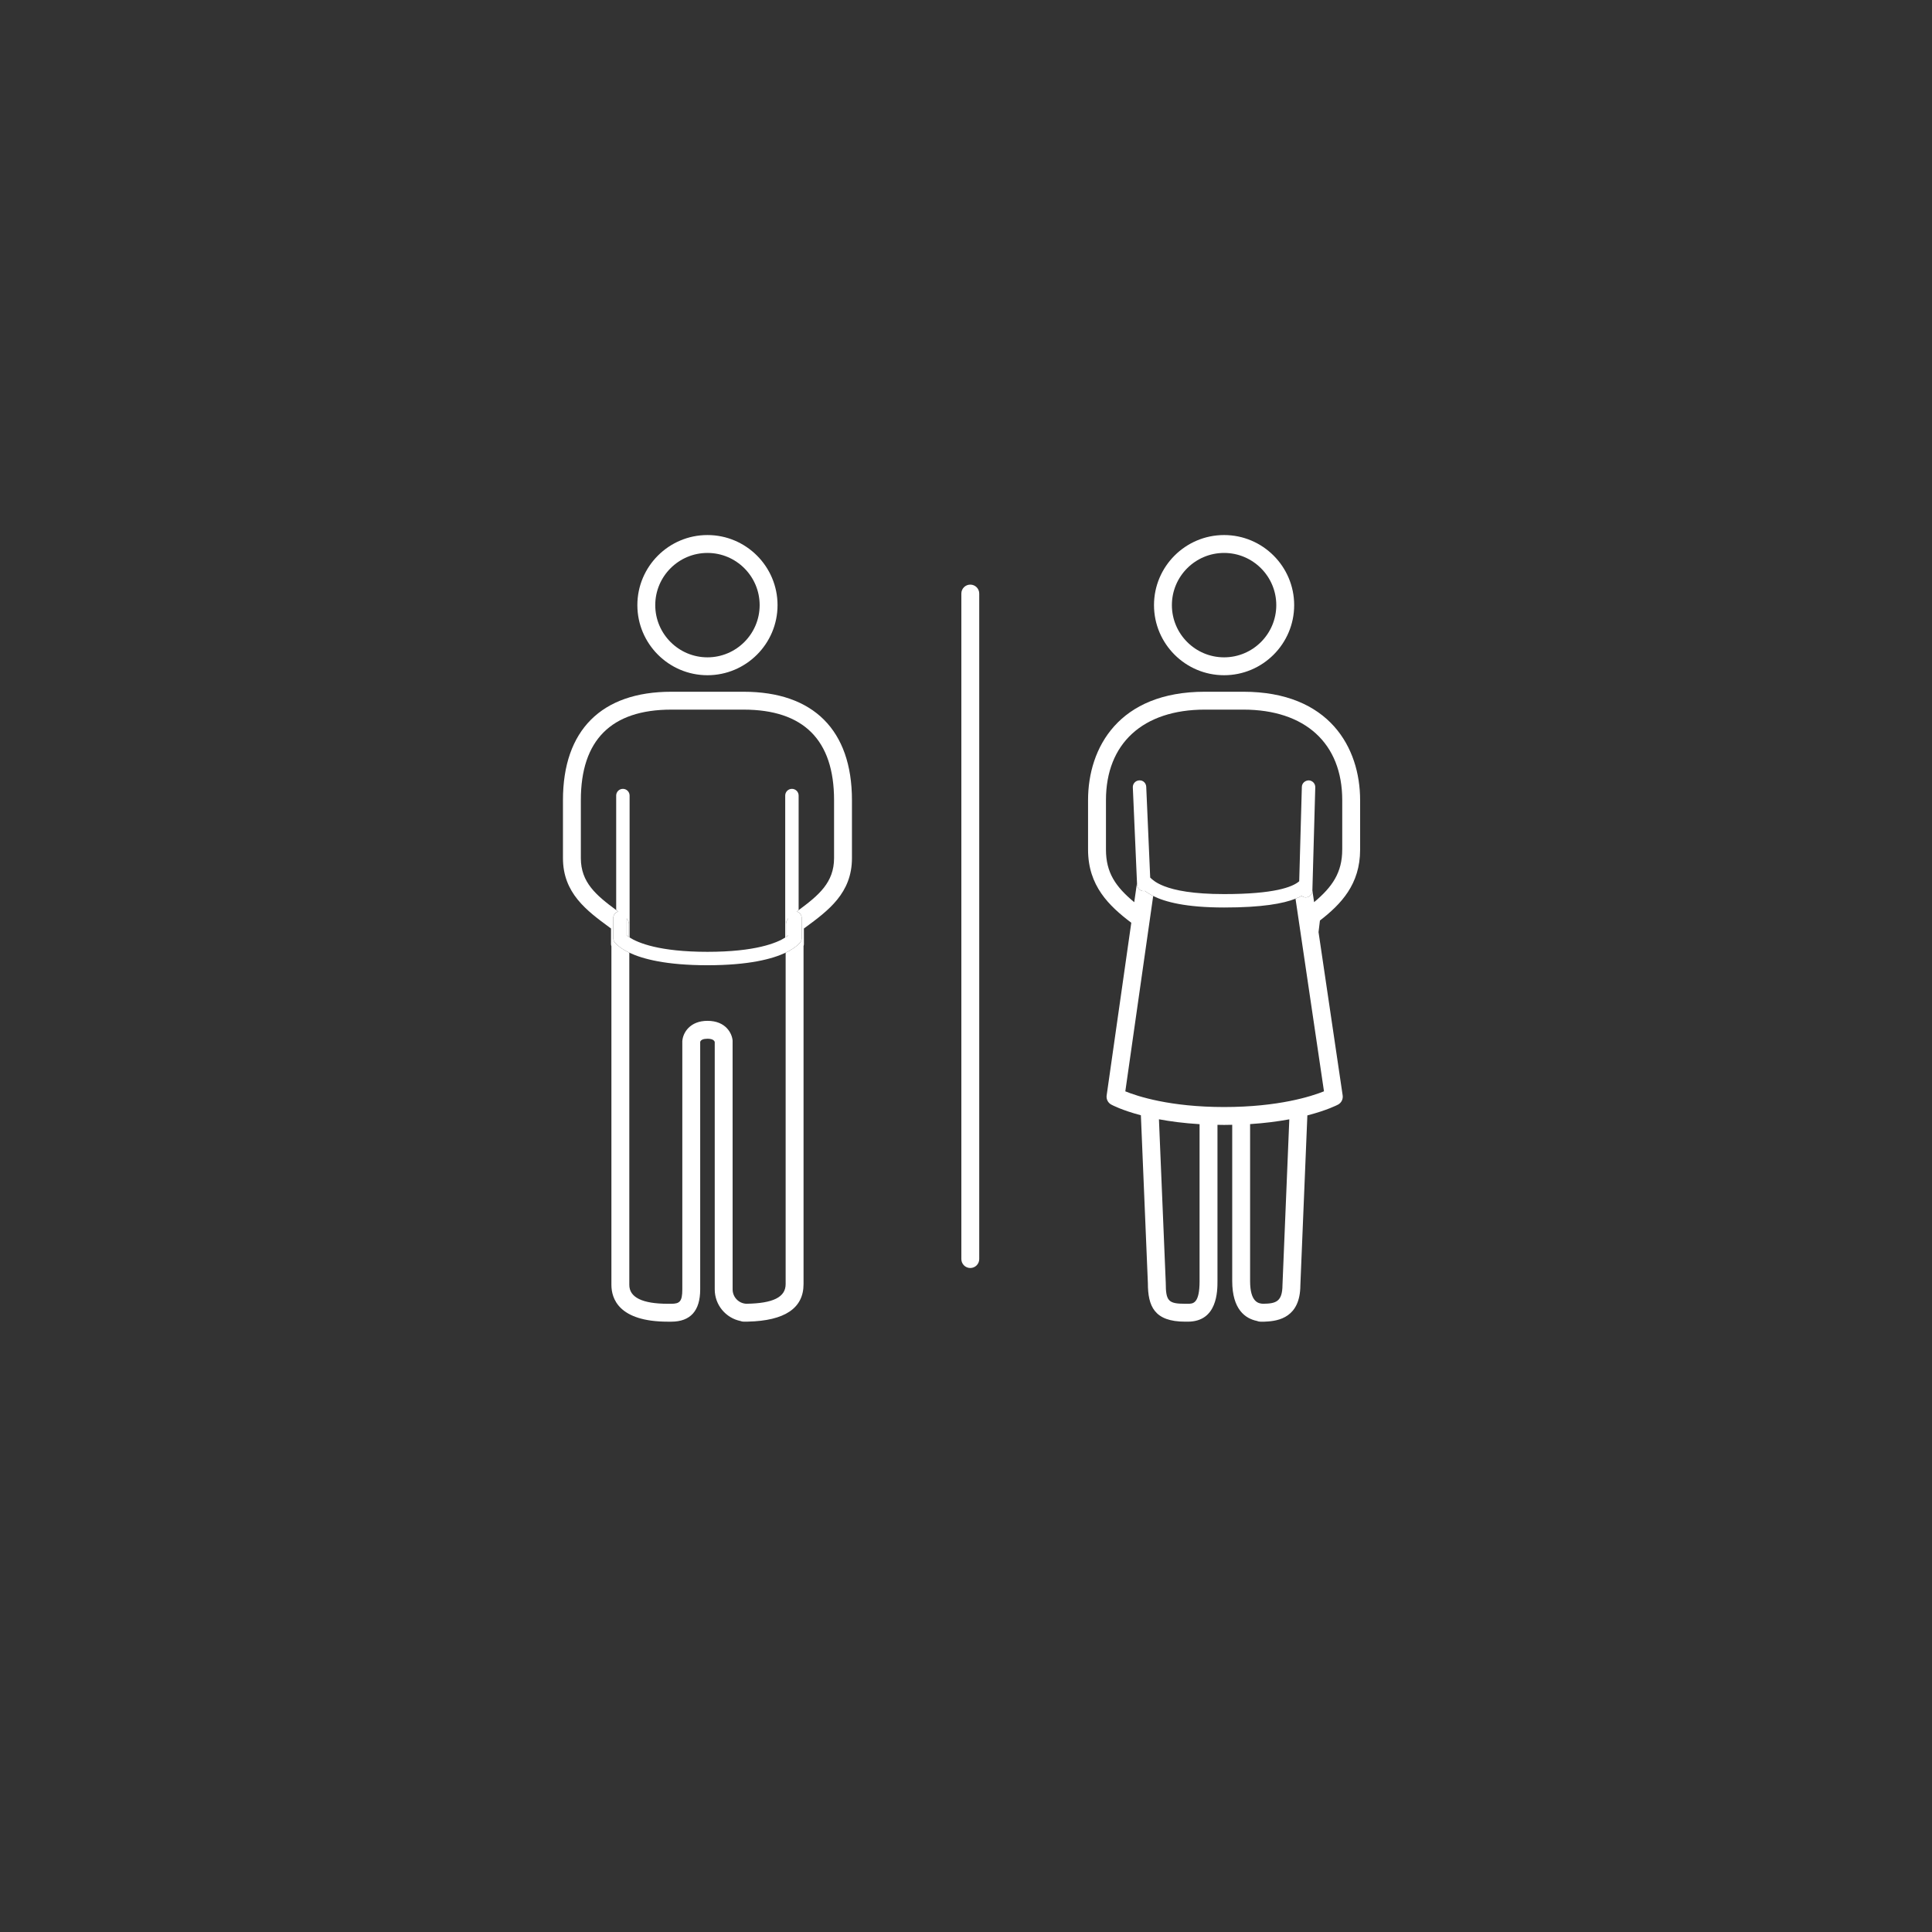 <?xml version="1.0" encoding="utf-8"?>
<!-- Generator: Adobe Illustrator 17.1.0, SVG Export Plug-In . SVG Version: 6.00 Build 0)  -->
<!DOCTYPE svg PUBLIC "-//W3C//DTD SVG 1.1//EN" "http://www.w3.org/Graphics/SVG/1.1/DTD/svg11.dtd">
<svg version="1.1" id="Layer_1" xmlns="http://www.w3.org/2000/svg" xmlns:xlink="http://www.w3.org/1999/xlink" x="0px" y="0px"
	 viewBox="0 0 216 216" enable-background="new 0 0 216 216" xml:space="preserve">
<rect x="0" y="0" width="216" height="216" fill="#333333" stroke="none"/>
<g>
	<g>
		<path fill="#FFFFFF" d="M89.837,143.567V105.77c0.013-0.064,0.039-0.125,0.039-0.193v-1.769l0.146-0.107
			c2.57-1.89,5.227-3.843,5.227-7.76v-6.487c0-7.814-4.303-12.116-12.115-12.116h-8.081c-7.812,0-12.114,4.303-12.114,12.116v6.487
			c0,3.916,2.656,5.869,5.225,7.758l0.148,0.109v1.769c0,0.077,0.027,0.146,0.044,0.218v37.853c0,1.538,0.821,4.117,6.322,4.117
			h0.356c2.156,0,3.248-1.212,3.248-3.604v-27.672c0.058-0.23,0.345-0.357,0.814-0.357c0.605,0,0.77,0.217,0.812,0.367v27.662
			c0,1.736,1.235,3.19,2.872,3.529c0.117,0.048,0.245,0.074,0.379,0.074h0.352c0.034,0,0.068-0.002,0.102-0.005
			C87.744,147.664,89.837,146.255,89.837,143.567z M83.435,145.762c-0.849-0.04-1.527-0.743-1.527-1.602l-0.003-27.83
			c-0.062-0.761-0.729-2.199-2.808-2.199c-1.958,0-2.754,1.325-2.814,2.281v27.748c0,1.372-0.311,1.604-1.248,1.604h-0.356
			c-2.868,0-4.322-0.712-4.322-2.117v-37.136c-0.876-0.416-1.357-0.834-1.604-1.115c-0.121-0.137-0.188-0.313-0.188-0.496v-2.273
			c0-0.345,0.237-0.622,0.554-0.71c-0.078-0.058-0.152-0.113-0.229-0.17c-2.239-1.657-3.95-3.088-3.95-5.806v-6.487
			c0-6.713,3.403-10.116,10.114-10.116h8.081c6.712,0,10.115,3.403,10.115,10.116v6.487c0,2.723-1.718,4.154-3.962,5.814
			c-0.072,0.054-0.143,0.106-0.215,0.16c0.318,0.087,0.556,0.365,0.556,0.711v2.273c0,0.183-0.067,0.359-0.188,0.497
			c-0.21,0.236-0.583,0.571-1.222,0.92c0.023,0.021,0.053,0.034,0.078,0.053c-0.035-0.012-0.066-0.025-0.099-0.042
			c-0.112,0.061-0.232,0.121-0.361,0.183v37.057C87.837,145.022,86.436,145.722,83.435,145.762z"/>
		<path fill="#FFFFFF" d="M79.094,59.819c-4.321,0-7.836,3.515-7.836,7.835c0,4.321,3.515,7.837,7.836,7.837
			s7.836-3.516,7.836-7.837C86.93,63.334,83.415,59.819,79.094,59.819z M79.094,73.491c-3.218,0-5.836-2.618-5.836-5.837
			c0-3.218,2.618-5.835,5.836-5.835c3.218,0,5.836,2.617,5.836,5.835C84.93,70.873,82.312,73.491,79.094,73.491z"/>
		<path fill="#FFFFFF" d="M70.063,104.579c0.064,0.052,0.149,0.114,0.248,0.182v-1.458c0-0.233-0.103-0.44-0.248-0.617V104.579z"/>
		<path fill="#FFFFFF" d="M88.128,104.579v-1.898c-0.147,0.178-0.252,0.387-0.252,0.622v1.46
			C87.977,104.695,88.063,104.632,88.128,104.579z"/>
		<path fill="#FFFFFF" d="M87.837,106.51c0.128-0.062,0.249-0.122,0.361-0.183c0.032,0.017,0.064,0.03,0.099,0.042
			c-0.025-0.019-0.055-0.031-0.078-0.053c0.639-0.349,1.012-0.684,1.222-0.92c0.121-0.138,0.188-0.314,0.188-0.497v-2.273
			c0-0.346-0.238-0.624-0.556-0.711c0.073-0.054,0.144-0.106,0.215-0.16V88.944c0-0.414-0.336-0.75-0.75-0.75
			c-0.414,0-0.75,0.336-0.75,0.75v15.877c-0.942,0.597-3.317,1.594-8.691,1.594c-5.404,0-7.776-1.008-8.707-1.603V88.944
			c0-0.414-0.336-0.75-0.75-0.75c-0.414,0-0.75,0.336-0.75,0.75v12.802c0.076,0.057,0.151,0.112,0.229,0.17
			c-0.316,0.088-0.554,0.365-0.554,0.71v2.273c0,0.183,0.067,0.359,0.188,0.496c0.248,0.281,0.728,0.699,1.604,1.115
			c1.489,0.706,4.127,1.404,8.74,1.404C83.71,107.915,86.348,107.216,87.837,106.51z M87.876,103.303
			c0-0.235,0.105-0.444,0.252-0.622v1.898c-0.065,0.053-0.151,0.116-0.252,0.184V103.303z M70.312,103.303v1.458
			c-0.1-0.067-0.185-0.13-0.248-0.182v-1.894C70.209,102.862,70.312,103.069,70.312,103.303z"/>
	</g>
	<g>
		<path fill="#FFFFFF" d="M136.854,75.491c4.321,0,7.836-3.516,7.836-7.837c0-4.32-3.515-7.835-7.836-7.835
			c-4.32,0-7.835,3.515-7.835,7.835C129.019,71.976,132.533,75.491,136.854,75.491z M136.854,61.819
			c3.218,0,5.836,2.617,5.836,5.835c0,3.219-2.618,5.837-5.836,5.837c-3.217,0-5.835-2.618-5.835-5.837
			C131.019,64.437,133.636,61.819,136.854,61.819z"/>
		<path fill="#FFFFFF" d="M146.318,87.247c-0.412,0.008-0.759,0.315-0.77,0.729l-0.295,10.55c-0.385,0.338-1.099,0.688-2.371,0.96
			c-1.316,0.279-3.23,0.474-6.024,0.474c-3.482,0-5.498-0.416-6.699-0.884c-0.877-0.341-1.319-0.706-1.566-0.961l-0.443-10.15
			c-0.018-0.414-0.352-0.75-0.782-0.717c-0.414,0.018-0.735,0.368-0.717,0.781l0.47,10.766l0.005,0.116
			c0.018,0.403,0.35,0.718,0.749,0.718c0.011,0,0.022,0,0.033-0.001c0.035-0.002,0.065-0.018,0.098-0.024
			c0.235,0.183,0.538,0.377,0.923,0.569c1.317,0.659,3.64,1.287,7.93,1.287c4.251,0,6.605-0.439,7.983-0.986
			c0.259-0.103,0.483-0.208,0.679-0.316c0.122,0.096,0.267,0.165,0.434,0.17c0.007,0,0.014,0,0.021,0
			c0.404,0,0.738-0.322,0.749-0.729l0.001-0.055l0.323-11.525C147.058,87.605,146.732,87.259,146.318,87.247z"/>
		<path fill="#FFFFFF" d="M138.998,77.337h-4.289c-9.631,0-13.063,6.259-13.063,12.116v5.54c0,4.043,2.337,6.282,4.833,8.172
			l-2.754,19.307c-0.059,0.411,0.142,0.816,0.506,1.017c0.085,0.048,1.175,0.633,3.321,1.199l0.782,18.761
			c0,2.59,0.71,4.315,4.177,4.315h0.283c3.321,0,3.321-3.426,3.321-4.552v-17.456c0.247,0.004,0.485,0.012,0.74,0.012
			c0.312,0,0.607-0.009,0.908-0.015v17.459c0,3.205,1.479,4.204,2.755,4.468c0.123,0.054,0.259,0.084,0.401,0.084h0.446
			c0.043,0,0.085-0.003,0.126-0.008c1.485-0.056,3.868-0.497,3.89-4.029l0.784-19.025c2.203-0.567,3.34-1.159,3.429-1.206
			c0.372-0.199,0.579-0.61,0.518-1.028l-2.698-18.259l0.156-1.293c2.362-1.833,4.493-4.045,4.493-7.922v-5.54
			C152.062,83.596,148.63,77.337,138.998,77.337z M134.115,143.212c0,2.552-0.732,2.552-1.321,2.552h-0.283
			c-1.893,0-2.177-0.303-2.178-2.357l-0.762-18.27c1.279,0.239,2.788,0.44,4.543,0.547V143.212z M143.382,143.68
			c-0.012,1.863-0.749,2.064-2.163,2.082c-0.553-0.017-1.457-0.218-1.457-2.55v-17.536c1.683-0.108,3.137-0.304,4.384-0.534
			L143.382,143.68z M150.062,94.993c0,2.55-1.103,4.166-3.143,5.869l-0.195-1.319l-0.001,0.055
			c-0.011,0.407-0.345,0.729-0.749,0.729c-0.007,0-0.014,0-0.021,0c-0.167-0.005-0.311-0.074-0.434-0.17
			c-0.195,0.108-0.42,0.214-0.679,0.316l3.183,21.537c-1.386,0.558-5.076,1.757-11.167,1.757c-6.042,0-9.683-1.199-11.044-1.754
			l3.116-21.841c-0.384-0.192-0.688-0.387-0.923-0.569c-0.033,0.007-0.062,0.022-0.098,0.024c-0.011,0.001-0.022,0.001-0.033,0.001
			c-0.399,0-0.731-0.314-0.749-0.718l-0.005-0.116c-0.006,0.025-0.022,0.046-0.026,0.073l-0.285,2
			c-2.09-1.733-3.161-3.309-3.161-5.875v-5.54c0-6.334,4.136-10.116,11.063-10.116h4.289c6.928,0,11.064,3.782,11.064,10.116V94.993
			z"/>
	</g>
	<g>
		<path fill="#FFFFFF" d="M108.48,141.764c0.552,0,1-0.447,1-1V66.361c0-0.553-0.448-1-1-1c-0.552,0-1,0.447-1,1v74.402
			C107.48,141.317,107.928,141.764,108.48,141.764z"/>
	</g>
</g>
</svg>
